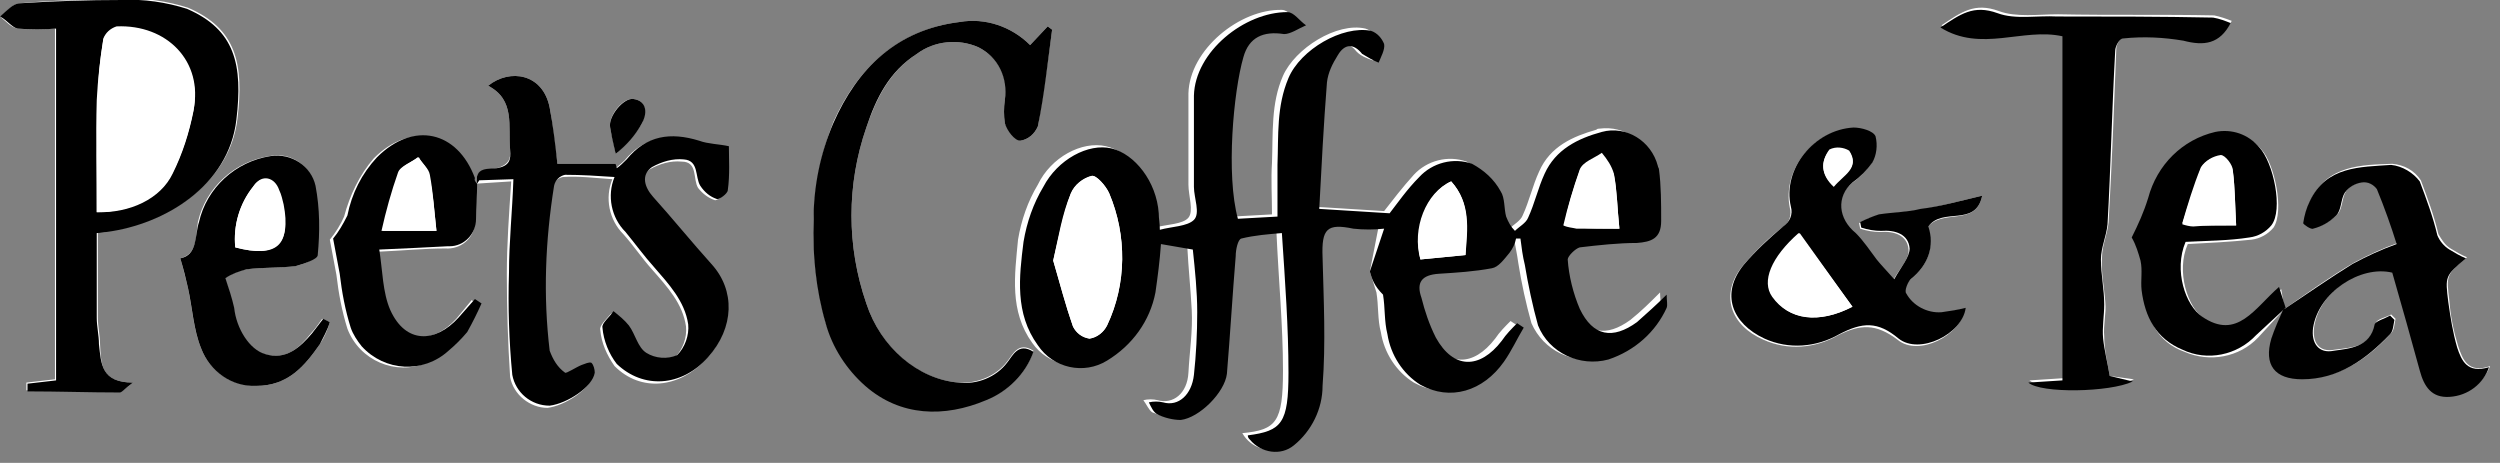 <?xml version="1.0" encoding="utf-8"?>
<!-- Generator: Adobe Illustrator 21.1.0, SVG Export Plug-In . SVG Version: 6.00 Build 0)  -->
<svg version="1.1" id="Layer_1" xmlns="http://www.w3.org/2000/svg" xmlns:xlink="http://www.w3.org/1999/xlink" x="0px" y="0px"
	 viewBox="0 0 227.4 42.1" style="enable-background:new 0 0 227.4 42.1;" xml:space="preserve">
<rect x="0" y="0" width="227.4" height="42.1" fill="#808080" stroke="none"/>
<style type="text/css">
	.st0{fill:#FFFFFF;}
</style>
<title>Fast Food</title>
<path class="st0" d="M207.8,28.1l-0.3-1.8c-2.2,2-3.8,4.9-7,2.7c-1.5-1-2.6-4.3-1.5-6.8c1.9-0.1,3.9-0.2,5.8-0.4
	c0.8-0.1,1.5-0.5,2-1.1c1-1.5,0.1-5.8-1.1-7.1c-1-1.2-2.5-1.7-4-1.4c-3,0.7-5.4,3-6.1,6c-0.4,1.2-0.9,2.4-1.5,3.6
	c0.3,0.7,0.6,1.4,0.8,2.1c0.2,0.9,0,1.8,0.1,2.7c0.3,2.4,1.2,4.5,3.7,5.4c2.3,1,5,0.5,6.7-1.3L207.8,28.1c-0.4,0.8-0.8,1.7-1.1,2.6
	c-0.7,2.4,0.2,3.7,2.8,3.7c3.4,0,5.9-1.8,8-4.1c0.3-0.3,0.3-0.9,0.4-1.3l-0.4-0.4c-0.5,0.3-1.3,0.4-1.4,0.8
	c-0.4,2.2-2.2,2.2-3.7,2.4c-1.5,0.3-2.1-0.7-1.9-2.1c0.5-3.2,4.2-5.7,7.2-5c0.9,3.1,1.7,6,2.5,8.9c0.4,1.5,1.1,2.5,2.7,2.4
	c1.6-0.1,3-1.2,3.6-2.7c-2,0.7-2.5-0.6-2.9-1.8c-0.4-1.3-0.7-2.7-0.8-4.1c-0.3-2.4-0.3-2.4,1.6-4c-0.5-0.2-1-0.5-1.5-0.8
	c-0.5-0.3-0.8-0.8-1.1-1.3c-0.4-1.7-1-3.3-1.6-4.9c-0.6-0.9-1.5-1.4-2.6-1.5c-2.8,0.1-5.9,0.1-7.4,3.3c-0.3,0.6-0.5,1.3-0.6,2
	c0,0.1,0.7,0.6,0.9,0.5c0.8-0.2,1.5-0.6,2.1-1.2c0.5-0.5,0.4-1.5,0.8-2.1c0.4-0.5,0.9-0.8,1.5-0.9c0.5,0,1,0.2,1.4,0.6
	c0.7,1.7,1.2,3.4,1.8,5c-1.4,0.5-2.7,1.1-4,1.8C211.9,25.2,209.8,26.7,207.8,28.1z M43.4,16.7l3.1-0.2c-0.2,3-0.4,5.7-0.4,8.5
	c0,3.1,0.1,6.2,0.3,9.3c0.3,1.6,1.8,2.8,3.4,2.8c1.6-0.2,3.9-1.7,4.1-3c0-0.3-0.1-0.6-0.3-0.9c-0.2-0.1-0.6,0.1-0.9,0.2
	c-0.5,0.2-1.3,0.8-1.5,0.7c-0.7-0.5-1.1-1.2-1.4-2c-0.6-5-0.5-10,0.4-15c0.1-0.5,0.5-0.9,1-1c1.5-0.1,3,0.1,4.5,0.2
	c-0.7,1.7-0.3,3.7,1,5c0.9,1,1.7,2.2,2.6,3.2c1.4,1.6,2.8,3.1,3.1,5.2c0.1,1-0.3,2.1-1,2.8c-0.9,0.4-2,0.3-2.8-0.2
	c-0.8-0.5-1-1.7-1.6-2.5c-0.4-0.5-0.9-0.9-1.4-1.3c-0.4,0.5-1.1,1.1-1,1.5c0.1,1.2,0.6,2.3,1.3,3.3c2.4,2.4,5.9,2,8.3-0.6
	s2.6-6.1,0.3-8.5c-1.8-2-3.5-4.1-5.3-6.1c-0.8-0.9-1.1-2-0.1-2.7c0.9-0.5,1.9-0.8,2.9-0.7c1.5,0,1,1.6,1.5,2.4
	c0.4,0.5,0.9,0.9,1.5,1.1c0.2,0.1,1-0.5,1-0.8c0.1-1.4,0.1-2.9,0.1-4c-0.9-0.2-1.8-0.3-2.7-0.5c-2.6-0.7-4.8-0.5-6.6,1.7
	c-0.3,0.3-0.6,0.5-0.9,0.8L56,14.9h-5.3c-0.3-1.9-0.4-3.5-0.7-5.1c-0.6-3.1-3.6-3.6-5.6-2c2.5,1.3,1.8,3.7,2,5.8
	c0.1,0.9-0.2,1.4-1.2,1.7C44.5,15.5,43.1,15.2,43.4,16.7c-0.2-0.1-0.4-0.2-0.5-0.4c-1.6-4.3-5.6-5.2-8.9-1.9
	c-1.3,1.5-2.2,3.4-2.7,5.3c-0.3,0.7-0.8,1.5-1.3,2.1l0.6,3.2c0.2,1.7,0.5,3.3,1,4.9c1.1,2.9,4.4,4.3,7.2,3.1c0.6-0.2,1.2-0.6,1.7-1
	c0.6-0.5,1.2-1.1,1.7-1.7c0.5-0.8,1-1.7,1.3-2.6l-0.6-0.4L41.5,29c-2.1,2.3-4.8,2.3-6.2-0.7c-0.7-1.6-0.7-3.5-1-5.4
	c2.3-0.1,4.3-0.3,6.2-0.3c1.4,0.1,2.6-0.9,2.7-2.3c0-0.1,0-0.2,0-0.3C43.3,18.9,43.3,17.8,43.4,16.7z M124.6,24.7
	c0.2,0.6,0.4,1.3,0.6,1.9c0.2,1.2,0.1,2.5,0.4,3.6c0.3,1.9,1.4,3.6,3,4.6c2.7,1.5,5.6,0.6,7.6-2.1c0.7-1,1.2-2.1,1.8-3.1l-0.6-0.4
	c-0.5,0.5-1,1-1.4,1.6c-2,2.6-4.4,2.6-6-0.3c-0.5-1.1-0.9-2.3-1.3-3.6c-0.5-1.5,0-2.1,1.6-2.2c1.6,0,3.2-0.2,4.8-0.5
	c0.6-0.1,1.2-0.9,1.6-1.4c0.3-0.4,0.4-0.8,0.6-1.3h0.4c0.1,0.8,0.3,1.6,0.4,2.4c0.3,1.9,0.7,3.7,1.2,5.5c1.1,2.5,3.8,3.8,6.4,3.1
	c2.3-0.7,4.3-2.5,5.3-4.7c0.1-0.3,0-0.6,0-1.2c-0.9,0.9-1.7,1.7-2.7,2.5c-2.2,1.6-4,1.3-5.2-1.2c-0.6-1.4-0.9-2.9-1.1-4.5
	c0-0.3,0.7-1,1.1-1.1c1.7-0.2,3.5-0.4,5.2-0.4c1.3-0.1,2.3-0.4,2.2-2c0.1-1.6,0-3.1-0.2-4.7c-0.4-2.3-2.5-3.8-4.8-3.5
	c-0.1,0-0.2,0-0.3,0.1c-2.1,0.6-4.2,1.5-5.2,3.8c-0.6,1.3-0.9,2.7-1.5,4c-0.2,0.5-0.8,0.8-1.2,1.2c-0.3-0.4-0.6-0.9-0.8-1.3
	c-0.2-0.8-0.1-1.7-0.5-2.3c-0.6-1.1-1.5-1.9-2.6-2.5c-1.7-0.6-3.6-0.1-4.8,1.2c-1,1.1-2,2.4-2.7,3.3l-6.4-0.4
	c0.2-3.8,0.4-7.7,0.7-11.5c0.1-0.9,0.5-1.8,1-2.5c0.6-1,1.4-1.1,2.2-0.1c0.4,0.4,0.9,0.6,1.5,0.8c0.2-0.6,0.6-1.2,0.5-1.7
	c-0.2-0.6-0.6-1-1.2-1.2c-2.6-0.6-6.4,1.8-7.5,4.3s-0.9,5.2-1,7.9c-0.1,1.5,0,3.1,0,4.7l-3.6,0.2c-1.1-4-0.4-11.6,0.5-14.7
	c0.5-1.8,1.8-2.3,3.7-2.1c0.6,0.1,1.3-0.5,2-0.8c-0.6-0.4-1.1-1.2-1.7-1.2c-3.8-0.1-8.4,3.6-8.5,7.6c0,2.8,0,5.5,0,8.3
	c0,1,0.5,2.4,0,3s-1.9,0.6-3.1,0.9c0-0.6-0.1-1-0.1-1.5c-0.2-2.9-2.1-5.4-4.3-5.9s-5,1-6.2,3.5c-0.9,1.5-1.5,3.2-1.8,5
	c-0.3,3.2-0.8,6.5,1.3,9.4c1.4,2,4.1,2.6,6.3,1.4c2.3-1.4,3.9-3.6,4.4-6.2c0.3-1.5,0.5-2.9,0.5-4.4l2.9,0.5c0.1,1.9,0.3,3.8,0.4,5.7
	s-0.2,3.8-0.3,5.7c-0.1,1.9-1.4,2.9-2.8,2.5c-0.4-0.1-0.9-0.1-1.3,0c0.3,0.4,0.5,0.9,0.8,1.1c0.7,0.3,1.4,0.5,2.1,0.5
	c1.7-0.1,4.1-2.5,4.2-4.2c0.3-3.6,0.5-7.1,0.8-10.7c0-0.6,0.2-1.5,0.5-1.6c1.2-0.3,2.5-0.4,3.7-0.5c0.2,4.5,0.6,8.6,0.6,12.7
	c0,4.7-0.6,5.4-3.7,5.7c0.8,1.4,2.5,1.9,3.8,1.1c0.1-0.1,0.2-0.2,0.4-0.2c1.6-1.3,2.6-3.3,2.6-5.4c0.2-3.9,0.1-7.8,0-11.7
	c-0.1-2.6,0.4-3,2.8-2.6c0.9,0.1,1.9,0.1,2.8,0L124.6,24.7z M12.1,34.8c-3,0-2.9-1.8-3-3.5c0-0.8-0.2-1.6-0.2-2.4c0-2.6,0-5.1,0-7.8
	c0.4,0,0.6,0,0.9-0.1c5.2-0.7,11.1-4.2,11.8-10.2c0.6-5-0.1-8.2-4.5-10.1c-1.9-0.6-3.9-0.9-5.9-0.8C8,0,4.9,0,1.8,0.3
	C1.2,0.3,0.6,1.1,0,1.5c0.5,0.4,1,1,1.6,1.1C2.7,2.7,3.9,2.7,5,2.6v31.9l-2.6,0.3v0.7c2.8,0.1,5.6,0.1,8.4,0.1
	C11.1,35.7,11.4,35.3,12.1,34.8z M93.7,4.1C92,2.4,89.6,1.6,87.3,2c-5.6,0.7-9.3,4.2-11.5,9.1c-1.1,2.8-1.7,5.7-1.8,8.8
	c-0.1,3.2,0.3,6.4,1.1,9.4c0.7,2.2,1.9,4.2,3.6,5.7c3.2,2.8,7.2,2.9,11,1.3c2-0.7,3.6-2.3,4.3-4.4c-1.4-0.9-1.9,0.4-2.4,1
	c-1,1.3-2.7,2-4.4,1.9c-3.8-0.3-7.1-3.2-8.4-7.2c-1.8-5.2-1.8-10.8,0-16c0.9-2.6,2.1-5.1,4.6-6.7c1.6-1.2,3.8-1.4,5.6-0.6
	c1.8,0.9,2.8,2.8,2.4,4.8c-0.1,0.7-0.1,1.4,0,2.1c0.3,0.6,0.9,1.5,1.4,1.6c0.7-0.1,1.3-0.6,1.6-1.3c0.5-2.9,0.9-5.9,1.3-8.8
	l-0.4-0.3L93.7,4.1z M191.9,34.2c-0.2-1.2-0.5-2.4-0.5-3.6c-0.1-1,0.2-2.1,0.1-3.1c-0.1-1.4-0.4-2.7-0.3-4.1c0-1.1,0.5-2.1,0.6-3.2
	c0.3-5.3,0.5-10.5,0.7-15.8c0-0.4,0.5-1.1,0.7-1.1c1.8-0.2,3.7-0.1,5.5,0.2c1.9,0.5,3.2,0.3,4.3-1.6c-0.5-0.2-1.1-0.4-1.6-0.5
	c-4.7-0.1-9.4,0-14.2-0.1c-1.8,0-3.8,0.3-5.4-0.3c-2.2-0.8-3.4,0.1-5.2,1.3c3.7,2.3,7.5,0,11.1,0.8v31.3l-3.1,0.2
	c1.1,1,7.4,0.9,9.5-0.1L191.9,34.2z M180.3,17.8c-2.1,0.5-3.9,1-5.7,1.3c-1.3,0.2-2.5,0.3-3.8,0.5c-0.6,0.2-1.2,0.4-1.7,0.7l0.1,0.5
	c0.6,0.2,1.2,0.3,1.8,0.3c1.3-0.1,2.5,0.3,2.6,1.6c0.1,0.8-0.8,1.7-1.4,2.8c-0.8-0.9-1.2-1.3-1.6-1.8c-0.5-0.9-1.2-1.7-1.9-2.4
	c-1.6-1.3-1.8-3.3-0.3-4.6c0.7-0.5,1.3-1.1,1.8-1.8c0.4-0.7,0.5-1.6,0.3-2.4c-0.2-0.5-1.3-0.8-2-0.8c-3.6,0.2-6.4,3.8-5.7,7.2
	c0.2,0.7-0.1,1.5-0.7,1.8c-1.3,1-2.5,2.2-3.6,3.5c-2.1,2.6-1.1,5.4,1.9,6.7c2.2,1,4.7,0.8,6.8-0.4c2-1,3.4-1.1,5.4,0.4
	c1.9,1.6,5.8-0.4,6.1-2.8c-0.7,0.1-1.4,0.3-2.2,0.4c-1.3,0.1-2.5-0.6-3.2-1.7c-0.2-0.2,0.1-1,0.4-1.3c1.7-1.4,2.3-3.1,1.6-4.8
	C176.7,18.9,179.7,20.7,180.3,17.8L180.3,17.8z M16.4,23.5c0.3,1,0.5,1.9,0.7,2.7c0.4,1.9,0.5,3.8,1.2,5.5c0.8,2.1,2.8,3.4,5,3.4
	c2.9,0,4.4-1.8,5.8-3.8c0.4-0.6,0.7-1.3,0.9-2L29.3,29c-0.3,0.4-0.6,0.9-1,1.3c-1.1,1.4-2.3,2.5-4.3,1.9c-1.5-0.4-2.7-2.3-2.8-4.2
	c-0.2-0.9-0.4-1.8-0.8-2.7c0.6-0.4,1.2-0.6,1.9-0.8c1.5-0.2,3-0.1,4.5-0.3c0.7-0.1,1.9-0.6,2-1c0.2-2.1,0.1-4.2-0.2-6.3
	c-0.4-1.9-2.2-3.1-4.1-2.7c-3.2,0.5-5.8,2.9-6.5,6C17.8,21.4,18,23.1,16.4,23.5z M56,14c0.9-0.8,1.8-1.8,2.4-2.8
	c0.3-0.7,0.6-2-0.8-2.2c-1-0.1-2.3,1.6-2.1,2.6C55.6,12.2,55.8,12.8,56,14z"/>
<path d="M124.6,24.7l1.3-3.9c-0.9,0.1-1.9,0.1-2.8,0c-2.4-0.5-2.9,0-2.8,2.6c0.1,3.9,0.3,7.8,0,11.7c0,2.1-1,4.1-2.6,5.4
	c-1.2,1-3,0.7-4-0.5c-0.1-0.1-0.2-0.2-0.2-0.4c3.1-0.4,3.7-1.1,3.7-5.7c0-4.1-0.3-8.2-0.6-12.7c-1.2,0.1-2.5,0.2-3.7,0.5
	c-0.3,0.1-0.5,1-0.5,1.6c-0.3,3.6-0.5,7.1-0.8,10.7c-0.2,1.7-2.5,4-4.2,4.2c-0.7,0-1.5-0.2-2.1-0.5c-0.4-0.2-0.6-0.7-0.8-1.1
	c0.4-0.1,0.9-0.1,1.3,0c1.4,0.4,2.6-0.7,2.8-2.5s0.3-3.8,0.3-5.7s-0.2-3.8-0.4-5.7l-2.9-0.5c-0.1,1.5-0.3,3-0.5,4.4
	c-0.5,2.6-2.1,4.8-4.4,6.2c-2.1,1.3-4.9,0.7-6.3-1.4c-2.1-2.9-1.7-6.2-1.3-9.4c0.3-1.8,0.9-3.5,1.8-5c1.3-2.5,4.1-4,6.2-3.5
	s4.1,3,4.3,5.9c0,0.5,0.1,0.9,0.1,1.5c1.1-0.3,2.5-0.3,3.1-0.9s0-2,0-3c0-2.8,0-5.5,0-8.3c0.1-4,4.6-7.6,8.5-7.6
	c0.6,0,1.1,0.8,1.7,1.2c-0.7,0.3-1.4,0.8-2,0.8c-1.9-0.3-3.2,0.3-3.7,2.1c-0.9,3.1-1.6,10.7-0.5,14.7l3.6-0.2c0-1.6,0-3.1,0-4.7
	c0.1-2.7-0.1-5.3,1-7.9s4.9-4.8,7.5-4.3c0.6,0.2,1,0.7,1.2,1.2c0.1,0.5-0.3,1.2-0.5,1.7c-0.5-0.2-1-0.5-1.5-0.8
	c-0.8-1-1.6-0.9-2.2,0.1c-0.5,0.8-0.9,1.6-1,2.5c-0.3,3.8-0.5,7.7-0.7,11.5l6.4,0.4c0.7-0.9,1.6-2.2,2.7-3.3
	c1.2-1.3,3.1-1.8,4.8-1.2c1.1,0.6,2,1.4,2.6,2.5c0.4,0.6,0.3,1.6,0.5,2.3c0.2,0.5,0.4,0.9,0.8,1.3c0.4-0.4,1-0.7,1.2-1.2
	c0.6-1.3,0.9-2.7,1.5-4c1-2.2,3-3.2,5.2-3.8c2.2-0.6,4.5,0.8,5.1,3.1c0,0.1,0.1,0.2,0.1,0.3c0.2,1.5,0.2,3.1,0.2,4.7
	c0,1.6-0.9,1.9-2.2,2c-1.7,0-3.5,0.2-5.2,0.4c-0.4,0.1-1.1,0.8-1.1,1.1c0.1,1.5,0.5,3.1,1.1,4.5c1.2,2.5,3,2.8,5.2,1.2
	c0.9-0.8,1.8-1.6,2.7-2.5c0,0.6,0.1,0.9,0,1.2c-1,2.2-2.9,3.9-5.3,4.7c-2.6,0.7-5.4-0.6-6.4-3.1c-0.5-1.8-0.9-3.7-1.2-5.5
	c-0.2-0.8-0.3-1.6-0.4-2.4h-0.4c-0.1,0.5-0.3,0.9-0.6,1.3c-0.5,0.6-1,1.3-1.6,1.4c-1.6,0.3-3.2,0.4-4.8,0.5
	c-1.6,0.1-2.1,0.8-1.6,2.2c0.3,1.2,0.7,2.4,1.3,3.6c1.6,2.9,4,2.9,6,0.3c0.4-0.6,0.9-1.1,1.4-1.6l0.6,0.4c-0.6,1-1.1,2.1-1.8,3.1
	c-1.9,2.7-4.9,3.6-7.6,2.1c-1.6-1-2.7-2.7-3-4.6c-0.3-1.2-0.2-2.4-0.4-3.6C125,26,124.8,25.4,124.6,24.7z M95.8,23.7
	c0.6,2.1,1.1,4,1.8,6c0.3,0.6,0.9,1,1.5,1.1c0.7-0.1,1.3-0.6,1.6-1.2c1.8-3.8,1.8-8.2,0.2-12c-0.3-0.7-1.2-1.7-1.6-1.6
	c-0.8,0.2-1.6,0.8-1.9,1.6C96.6,19.5,96.3,21.5,95.8,23.7z M147.3,20.8c-0.2-1.9-0.2-3.4-0.5-4.9c-0.3-0.7-0.7-1.3-1.1-1.9
	c-0.7,0.5-1.7,0.8-2,1.5c-0.6,1.7-1.1,3.3-1.4,5c0.4,0.1,0.8,0.2,1.3,0.2C144.6,20.8,145.8,20.8,147.3,20.8L147.3,20.8z M132,16.5
	c-2.3,1-3.6,4.3-2.8,7.1l4.1-0.4C133.5,20.8,133.8,18.5,132,16.5z"/>
<path d="M43.4,16.7c-0.3-1.6,1.2-1.3,1.8-1.4c1.1-0.2,1.3-0.7,1.2-1.7c-0.2-2.1,0.5-4.5-2-5.8c2-1.6,5-1.1,5.6,2
	c0.3,1.6,0.5,3.2,0.7,5.1h5.3l0.1,0.4c0.3-0.2,0.6-0.5,0.9-0.8c1.8-2.2,4-2.5,6.6-1.7c0.8,0.3,1.8,0.3,2.7,0.5c0,1.1,0.1,2.6-0.1,4
	c0,0.3-0.8,0.9-1,0.8c-0.6-0.2-1.1-0.6-1.5-1.2c-0.5-0.8-0.1-2.3-1.5-2.4c-1-0.1-2,0.2-2.9,0.7c-1,0.7-0.7,1.8,0.1,2.7
	c1.8,2,3.5,4.1,5.3,6.1c2.2,2.4,2.1,5.8-0.3,8.5s-5.9,2.9-8.3,0.6c-0.7-0.9-1.2-2.1-1.3-3.3c-0.1-0.4,0.7-1,1-1.5
	c0.5,0.4,1,0.8,1.4,1.3c0.6,0.8,0.8,2,1.6,2.5c0.8,0.5,1.9,0.6,2.8,0.2c0.7-0.7,1.1-1.8,1-2.8c-0.3-2.1-1.8-3.7-3.1-5.2
	c-0.9-1-1.7-2.1-2.6-3.2c-1.3-1.3-1.7-3.3-1-5c-1.5-0.1-3-0.2-4.5-0.2c-0.5,0.1-0.9,0.5-1,1c-0.8,5-1,10-0.4,15
	c0.3,0.8,0.7,1.5,1.4,2c0.1,0.1,1-0.5,1.5-0.7c0.3-0.1,0.7-0.3,0.9-0.2c0.2,0.2,0.3,0.6,0.3,0.9c-0.2,1.3-2.5,2.8-4.1,3
	c-1.7,0-3.1-1.2-3.4-2.8c-0.3-3.1-0.4-6.2-0.3-9.3c0-2.8,0.3-5.5,0.4-8.5l-3.1,0.1L43.4,16.7z"/>
<path d="M12.1,34.8c-0.7,0.5-1,0.9-1.2,0.9c-2.8,0-5.6-0.1-8.4-0.1v-0.7l2.6-0.3V2.6C3.9,2.7,2.8,2.7,1.6,2.6C1.1,2.5,0.6,1.8,0,1.5
	C0.6,1,1.2,0.3,1.8,0.3C4.9,0.1,8,0,11.1,0c2-0.1,4,0.2,5.9,0.8c4.4,1.9,5.1,5.1,4.5,10.1c-0.7,6-6.5,9.5-11.8,10.2
	c-0.3,0-0.6,0.1-0.9,0.1c0,2.6,0,5.2,0,7.7c0,0.8,0.2,1.6,0.2,2.4C9.2,33.1,9.2,34.8,12.1,34.8z M8.8,19.3c3,0.1,5.8-1.2,6.9-3.5
	c0.9-1.8,1.5-3.7,1.9-5.7c0.8-4.4-2.4-7.8-7-7.6c-0.5,0.1-1,0.6-1.2,1.1C9.1,5.4,8.9,7.2,8.9,9.1C8.8,12.5,8.8,15.9,8.8,19.3z"/>
<path d="M93.7,4.1l1.6-1.7l0.4,0.3c-0.4,2.9-0.7,5.9-1.3,8.8c-0.3,0.7-0.9,1.2-1.6,1.3c-0.5,0-1.2-0.9-1.4-1.6
	c-0.1-0.7-0.1-1.4,0-2.1c0.3-2-0.6-3.9-2.4-4.8c-1.8-0.8-4-0.6-5.6,0.6c-2.5,1.6-3.7,4-4.6,6.7c-1.8,5.2-1.8,10.8,0,16
	c1.3,4,4.7,6.9,8.4,7.2c1.7,0.2,3.4-0.5,4.4-1.8c0.5-0.6,1-1.9,2.4-1c-0.7,2-2.3,3.6-4.3,4.4c-3.8,1.6-7.8,1.5-11-1.3
	c-1.7-1.5-3-3.5-3.6-5.7c-0.9-3.1-1.2-6.3-1.1-9.4c0-3,0.6-6,1.8-8.8C78,6.2,81.6,2.7,87.3,2C89.6,1.6,92,2.4,93.7,4.1z"/>
<path d="M191.9,34.2l2.1,0.5c-2.1,1-8.4,1.1-9.5,0.1l3.1-0.2V3.3c-3.6-0.8-7.4,1.5-11.1-0.8c1.8-1.2,3-2.1,5.2-1.3
	c1.6,0.6,3.6,0.2,5.4,0.3c4.7,0,9.4,0,14.2,0.1c0.6,0.1,1.1,0.3,1.6,0.5c-1,1.9-2.4,2.1-4.3,1.6c-1.8-0.3-3.6-0.4-5.5-0.2
	c-0.3,0-0.7,0.7-0.7,1.1c-0.3,5.3-0.4,10.5-0.7,15.8c-0.1,1.1-0.6,2.1-0.6,3.2c0,1.4,0.3,2.7,0.3,4.1c0,1-0.2,2.1-0.1,3.1
	C191.4,31.8,191.7,33,191.9,34.2z"/>
<path d="M180.3,17.8c-0.6,2.9-3.6,1-4.9,2.8c0.6,1.8,0,3.5-1.6,4.8c-0.3,0.3-0.6,1.1-0.4,1.3c0.6,1.1,1.9,1.8,3.2,1.7
	c0.7-0.1,1.4-0.2,2.2-0.4c-0.3,2.4-4.2,4.3-6.1,2.8c-1.9-1.6-3.3-1.5-5.4-0.4c-2.1,1.2-4.6,1.4-6.8,0.4c-3-1.4-4-4.1-1.9-6.7
	c1.1-1.3,2.3-2.4,3.6-3.5c0.6-0.4,0.9-1.1,0.7-1.8c-0.8-3.4,2.1-7,5.7-7.2c0.7,0,1.8,0.3,2,0.8c0.2,0.8,0.1,1.7-0.3,2.4
	c-0.5,0.7-1.1,1.3-1.8,1.8c-1.5,1.3-1.3,3.3,0.3,4.6c0.7,0.7,1.3,1.6,1.9,2.4c0.4,0.5,0.8,0.9,1.6,1.8c0.6-1.1,1.4-2,1.4-2.8
	c-0.1-1.3-1.3-1.7-2.6-1.6c-0.6,0-1.2-0.1-1.8-0.3l-0.1-0.5c0.6-0.3,1.1-0.5,1.7-0.7c1.3-0.2,2.6-0.2,3.8-0.5
	C176.4,18.8,178.2,18.3,180.3,17.8z M168.5,27.9l-4.9-6.7c-2.5,2.2-3.4,4.4-2.4,5.8C162.7,29.1,165.4,29.5,168.5,27.9L168.5,27.9z
	 M166.8,16.9c0.9-1.1,2.4-1.7,1.4-3.2c-0.5-0.3-1.2-0.4-1.8-0.1C165.6,14.7,165.6,15.8,166.8,16.9L166.8,16.9z"/>
<path d="M207.8,28.1c2.1-1.4,4.1-2.8,6.2-4.1c1.3-0.7,2.6-1.3,4-1.8c-0.5-1.6-1.1-3.3-1.8-5c-0.3-0.4-0.8-0.7-1.4-0.6
	c-0.6,0.1-1.1,0.4-1.5,0.9c-0.4,0.6-0.3,1.6-0.8,2.1c-0.6,0.6-1.3,1-2.1,1.2c-0.2,0.1-0.9-0.4-0.9-0.5c0.1-0.7,0.3-1.4,0.6-2
	c1.5-3.2,4.6-3.1,7.4-3.3c1,0.1,2,0.7,2.6,1.5c0.6,1.6,1.2,3.2,1.6,4.9c0.2,0.5,0.6,1,1.1,1.3c0.5,0.3,1,0.6,1.5,0.8
	c-1.9,1.6-1.9,1.6-1.6,4c0.2,1.4,0.4,2.7,0.8,4.1c0.4,1.2,0.9,2.4,2.9,1.8c-0.5,1.5-1.9,2.6-3.6,2.7c-1.6,0.1-2.3-0.9-2.7-2.4
	c-0.8-2.9-1.6-5.8-2.5-8.9c-2.9-0.7-6.7,1.8-7.2,5c-0.2,1.4,0.5,2.4,1.9,2.1c1.4-0.2,3.3-0.3,3.7-2.4c0.1-0.3,0.9-0.5,1.4-0.8
	l0.4,0.4c-0.1,0.4-0.1,1-0.4,1.3c-2.2,2.3-4.7,4.1-8,4.1c-2.5,0-3.5-1.3-2.8-3.7c0.3-0.9,0.7-1.8,1.1-2.7L207.8,28.1z"/>
<path d="M43.4,16.7c0,1.1-0.1,2.2-0.1,3.2c0,1.4-1.1,2.5-2.4,2.5c-0.1,0-0.2,0-0.2,0c-1.9,0.1-3.8,0.2-6.2,0.3
	c0.3,1.9,0.3,3.9,1,5.5c1.4,3.1,4.1,3,6.2,0.7l1.5-1.7l0.6,0.4c-0.4,0.9-0.8,1.7-1.3,2.6c-0.5,0.6-1.1,1.2-1.7,1.7
	c-2.3,2.1-5.8,1.9-7.9-0.4c-0.4-0.5-0.8-1.1-1-1.7c-0.5-1.6-0.8-3.2-1-4.9l-0.6-3.2c0.5-0.6,0.9-1.3,1.3-2.1c0.4-2,1.3-3.8,2.7-5.3
	c3.3-3.3,7.3-2.4,8.9,1.9C43.1,16.4,43.3,16.6,43.4,16.7L43.4,16.7z M39.7,21c-0.2-1.8-0.3-3.5-0.6-5.1c-0.1-0.6-0.7-1-1-1.6
	c-0.6,0.4-1.6,0.8-1.8,1.4c-0.6,1.7-1.1,3.5-1.5,5.3L39.7,21z"/>
<path d="M207.9,28l-2.7,2.5c-1.7,1.8-4.4,2.4-6.7,1.3c-2.4-1-3.4-3-3.7-5.4c-0.1-0.9,0.1-1.8-0.1-2.7c-0.2-0.7-0.4-1.4-0.8-2.1
	c0.6-1.2,1.1-2.3,1.5-3.6c0.8-3,3.1-5.3,6.1-6c1.5-0.3,3,0.2,4,1.4c1.3,1.4,2.2,5.7,1.1,7.1c-0.5,0.6-1.2,1-2,1.1
	c-1.9,0.3-3.9,0.3-5.8,0.4c-1.1,2.6,0,5.8,1.5,6.8c3.2,2.2,4.8-0.8,7-2.7L207.9,28L207.9,28z M203.4,20.5c-0.1-1.8-0.1-3.4-0.3-4.9
	c-0.1-0.6-0.8-1.4-1.1-1.4c-0.7,0.1-1.4,0.4-1.8,1.1c-0.6,1.7-1.2,3.4-1.7,5.1c0.3,0.1,0.7,0.2,1,0.2
	C200.6,20.5,201.8,20.5,203.4,20.5L203.4,20.5z"/>
<path d="M16.4,23.5c1.6-0.3,1.3-2.1,1.7-3.3c0.7-3.1,3.3-5.5,6.5-6c1.9-0.3,3.7,0.9,4.1,2.7c0.4,2.1,0.4,4.2,0.2,6.3
	c0,0.4-1.3,0.8-2,1c-1.5,0.2-3,0.1-4.5,0.3c-0.7,0.2-1.3,0.4-1.9,0.8c0.3,0.9,0.6,1.8,0.8,2.7c0.2,1.9,1.4,3.8,2.8,4.2
	c1.9,0.6,3.2-0.6,4.3-1.9c0.3-0.4,0.7-0.9,1-1.3l0.6,0.3c-0.2,0.7-0.6,1.4-0.9,2c-1.4,2-2.9,3.8-5.8,3.8c-2.2,0.1-4.2-1.3-5-3.4
	c-0.7-1.7-0.8-3.7-1.2-5.5C16.9,25.3,16.7,24.5,16.4,23.5z M21.4,22.5c3.8,1,5.1-0.2,4.3-3.8c-0.1-0.5-0.2-0.9-0.4-1.3
	c-0.4-1.2-1.6-1.5-2.3-0.4C21.8,18.5,21.2,20.5,21.4,22.5L21.4,22.5z"/>
<path d="M56,14c-0.3-1.3-0.4-1.8-0.5-2.4c-0.2-1,1.2-2.7,2.1-2.6c1.4,0.2,1.2,1.5,0.8,2.2C57.8,12.3,57,13.2,56,14z"/>
<path class="st0" d="M95.8,23.7c0.5-2.1,0.9-4.2,1.6-6.1c0.4-0.8,1.1-1.4,1.9-1.6c0.4-0.1,1.3,0.9,1.6,1.6c1.6,3.8,1.6,8.2-0.2,12
	c-0.3,0.6-0.9,1.1-1.6,1.2c-0.7-0.1-1.2-0.5-1.5-1.1C96.9,27.7,96.4,25.7,95.8,23.7z"/>
<path class="st0" d="M147.3,20.8c-1.6,0-2.7,0-3.9,0c-0.4-0.1-0.8-0.1-1.2-0.3c0.4-1.7,0.9-3.4,1.5-5.1c0.3-0.7,1.3-1,2-1.5
	c0.5,0.6,0.9,1.2,1.1,1.9C147.1,17.4,147.1,18.9,147.3,20.8z"/>
<path class="st0" d="M132,16.5c1.8,2,1.4,4.3,1.3,6.7l-4.1,0.4C128.5,20.8,129.8,17.5,132,16.5z"/>
<path class="st0" d="M8.8,19.3c0-3.4-0.1-6.8,0-10.2c0.1-1.9,0.3-3.7,0.6-5.6c0.2-0.5,0.6-0.9,1.2-1.1c4.6-0.2,7.9,3.2,7,7.6
	c-0.4,2-1,3.9-1.9,5.7C14.6,18,11.8,19.3,8.8,19.3z"/>
<path class="st0" d="M168.5,27.9c-3.1,1.6-5.8,1.2-7.2-0.9c-1-1.4-0.1-3.6,2.4-5.8L168.5,27.9z"/>
<path class="st0" d="M166.8,17c-1.2-1.1-1.2-2.3-0.4-3.3c0.6-0.3,1.2-0.2,1.8,0.1C169.2,15.3,167.7,15.9,166.8,17z"/>
<path class="st0" d="M39.7,21h-5c0.4-1.8,0.9-3.6,1.5-5.3c0.2-0.6,1.2-0.9,1.8-1.4c0.4,0.5,0.9,1,1,1.6C39.4,17.5,39.5,19.2,39.7,21
	z"/>
<path class="st0" d="M203.4,20.5c-1.6,0-2.8,0-3.9,0c-0.3,0-0.7-0.1-1-0.2c0.5-1.7,1-3.4,1.7-5.1c0.4-0.6,1.1-1,1.8-1.1
	c0.4,0,1.1,0.9,1.1,1.4C203.3,17.1,203.3,18.7,203.4,20.5z"/>
<path class="st0" d="M21.4,22.5c-0.2-2,0.4-4,1.7-5.6c0.7-1.1,1.9-0.8,2.3,0.4c0.2,0.4,0.3,0.9,0.4,1.3
	C26.5,22.2,25.1,23.5,21.4,22.5z"/>
</svg>
